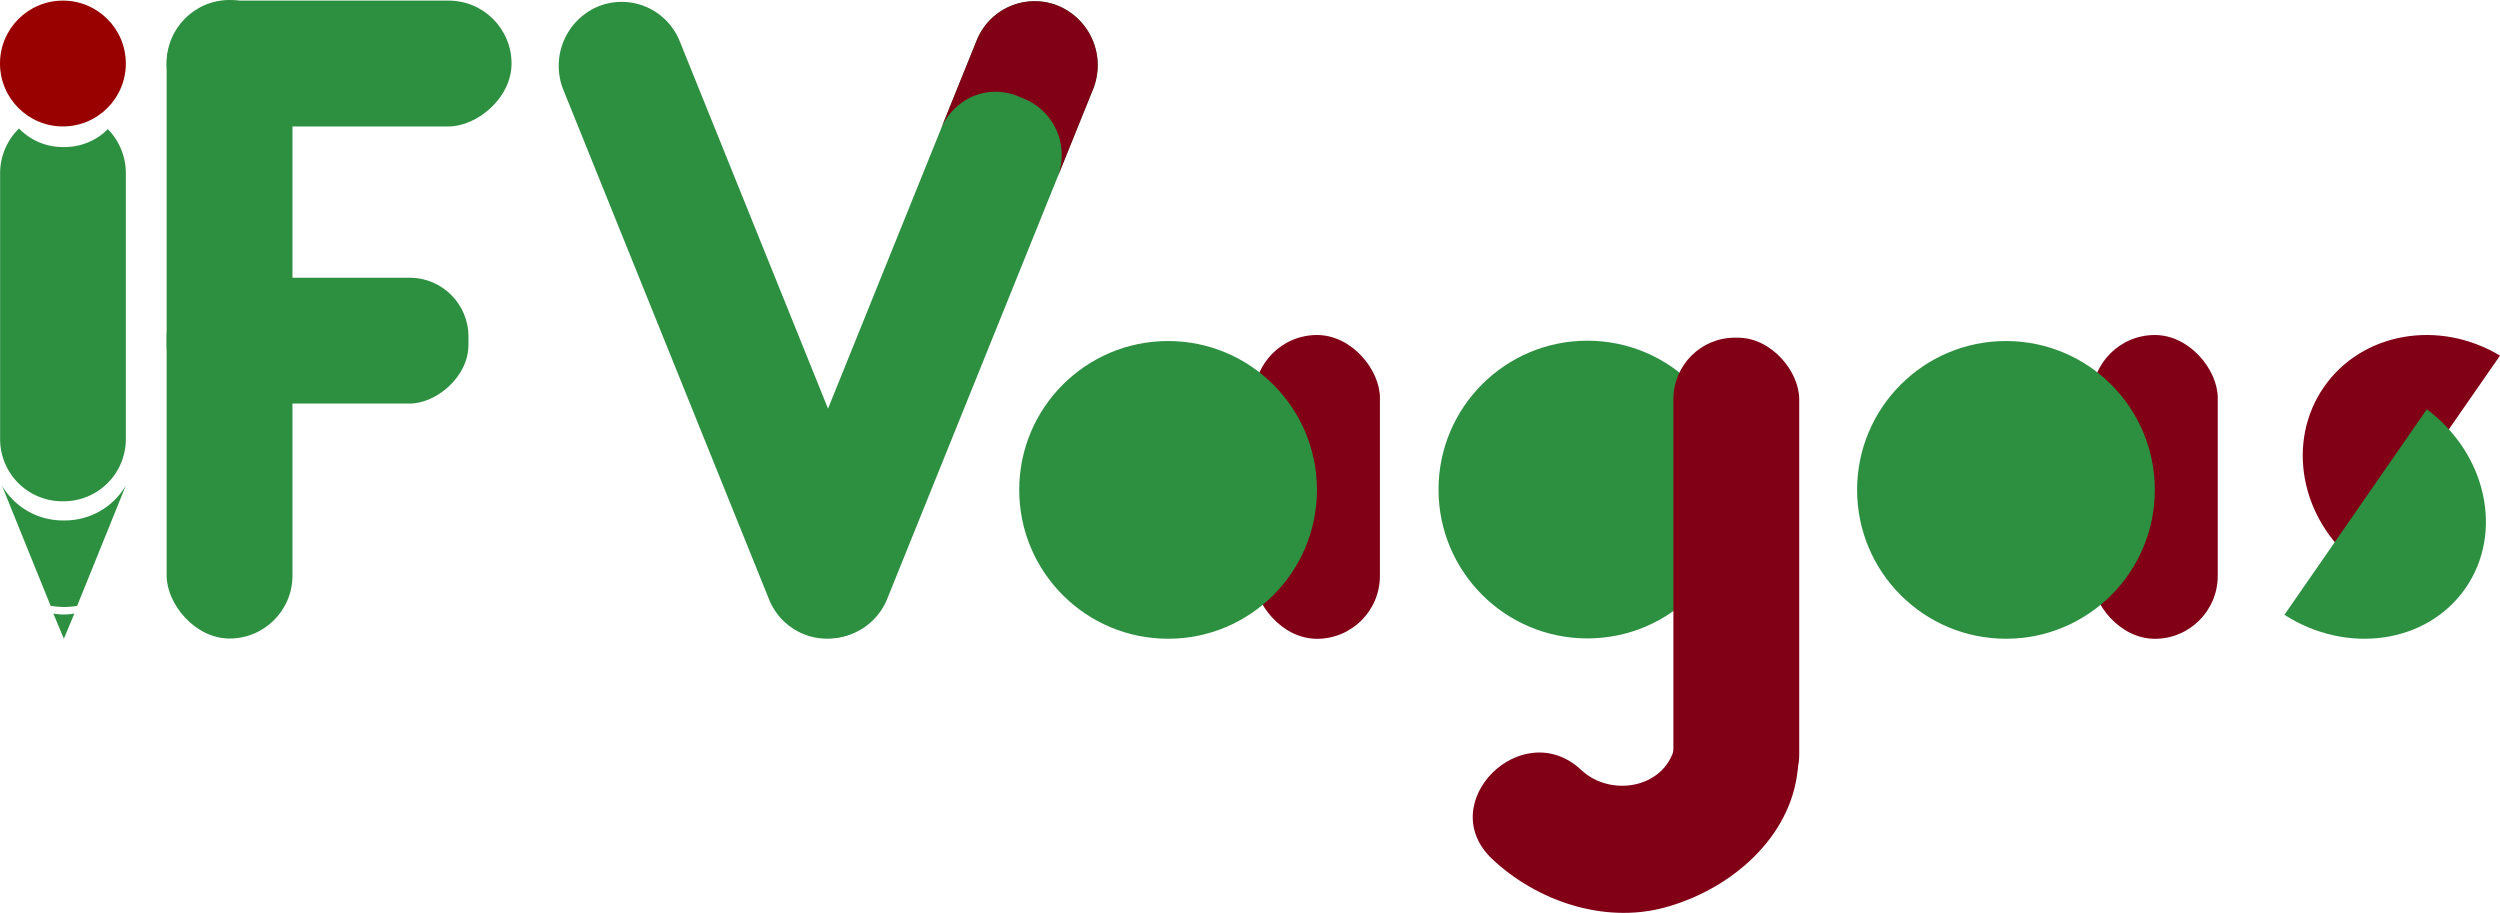 <svg xmlns="http://www.w3.org/2000/svg" viewBox="0 0 452.6 165.26"><defs><style>.cls-1{isolation:isolate;}.cls-2,.cls-6{fill:#2d9041;}.cls-3{fill:#900;}.cls-4,.cls-5{fill:#810016;}.cls-5,.cls-6{mix-blend-mode:darken;}</style></defs><g class="cls-1"><g id="IF"><g id="I"><path class="cls-2" d="M21.54,103.7a12.76,12.76,0,0,1-11.21-6.32l4.93,12.19,3.89,9.59a16.41,16.41,0,0,0,2.45.21,15.08,15.08,0,0,0,2.34-.2l3.89-9.6,4.93-12.19A12.78,12.78,0,0,1,21.54,103.7Z" transform="translate(-9.98 -9.48)"/><path class="cls-2" d="M21.54,120.73a12,12,0,0,1-1.9-.17l1.9,4.56,1.9-4.56A11.77,11.77,0,0,1,21.54,120.73Z" transform="translate(-9.98 -9.48)"/><path class="cls-2" d="M21.76,36.1h-.44a11,11,0,0,1-7.9-3.36A11.34,11.34,0,0,0,10,40.9v48a11.25,11.25,0,0,0,11.17,11.33h.44A11.25,11.25,0,0,0,32.76,88.86v-48a11.32,11.32,0,0,0-3.26-8A11,11,0,0,1,21.76,36.1Z" transform="translate(-9.98 -9.48)"/><circle class="cls-3" cx="11.39" cy="11.5" r="11.39"/></g><g id="F"><rect class="cls-2" x="30.17" width="22.78" height="115.6" rx="11.39"/><rect class="cls-2" x="59.98" y="-10.24" width="22.78" height="62.44" rx="11.39" transform="translate(82.37 -59.87) rotate(90)"/><rect class="cls-2" x="56.08" y="43.83" width="22.78" height="54.64" rx="10.65" transform="translate(128.64 -5.8) rotate(90)"/></g></g><g id="Agrupar_2" data-name="Agrupar 2"><g id="V"><path class="cls-2" d="M164.05,124.25h0a11.66,11.66,0,0,0,6.2-15.12L133.06,17a11.33,11.33,0,0,0-14.87-6.32h0A11.67,11.67,0,0,0,112,25.82l37.19,92.12A11.33,11.33,0,0,0,164.05,124.25Z" transform="translate(-9.98 -9.48)"/><path class="cls-2" d="M155.78,124.15h0A11.66,11.66,0,0,1,149.57,109l37.2-92.12a11.32,11.32,0,0,1,14.86-6.32h0a11.66,11.66,0,0,1,6.21,15.12l-37.2,92.12A11.32,11.32,0,0,1,155.78,124.15Z" transform="translate(-9.98 -9.48)"/><path class="cls-4" d="M201.63,10.56h0a11.31,11.31,0,0,0-14.86,6.31l-6.47,16h0a11.1,11.1,0,0,1,5.81-5.94,10.54,10.54,0,0,1,8.23,0l1.17.49a11,11,0,0,1,5.86,14.29l6.47-16A11.66,11.66,0,0,0,201.63,10.56Z" transform="translate(-9.98 -9.48)"/></g><g id="a"><rect class="cls-5" x="227.04" y="60.65" width="22.78" height="55" rx="11.39"/><circle class="cls-6" cx="211.47" cy="88.69" r="26.95"/></g><g id="g"><circle class="cls-6" cx="287.38" cy="88.63" r="26.95"/><path class="cls-3" d="M324.32,146.92a14.87,14.87,0,0,1-2.58,6.86,18.8,18.8,0,0,1-7.24,6.51c-4.47,2.19-8.24,3.6-13,3-3.11-.39-10-2.85-13.32-6.36" transform="translate(-9.98 -9.48)"/><path class="cls-4" d="M313.33,143.88c-1.27,8.21-11.57,10.17-17.08,5-10.68-10-26.84,6-16.12,16.12,8.08,7.6,20.09,11.68,31,8.84,11.35-3,22.31-11.76,24.17-23.88.93-6.08-1.54-12.26-8-14-5.4-1.48-13.08,1.84-14,8Z" transform="translate(-9.98 -9.48)"/><rect class="cls-5" x="302.95" y="61.13" width="22.78" height="86.6" rx="11.14"/></g><g id="a_cópia" data-name="a cópia"><rect class="cls-5" x="378.72" y="60.65" width="22.78" height="55" rx="11.39"/><circle class="cls-6" cx="363.16" cy="88.69" r="26.95"/></g><g id="S"><path class="cls-5" d="M462.58,73.86c-11-6.62-25-4.25-31.88,5.69s-4.23,23.86,5.83,31.85Z" transform="translate(-9.98 -9.48)"/><path class="cls-6" d="M423.55,120.78c11.32,7.28,25.82,5.22,32.78-4.81s3.81-24.33-7-32.39Z" transform="translate(-9.98 -9.48)"/></g></g></g></svg>